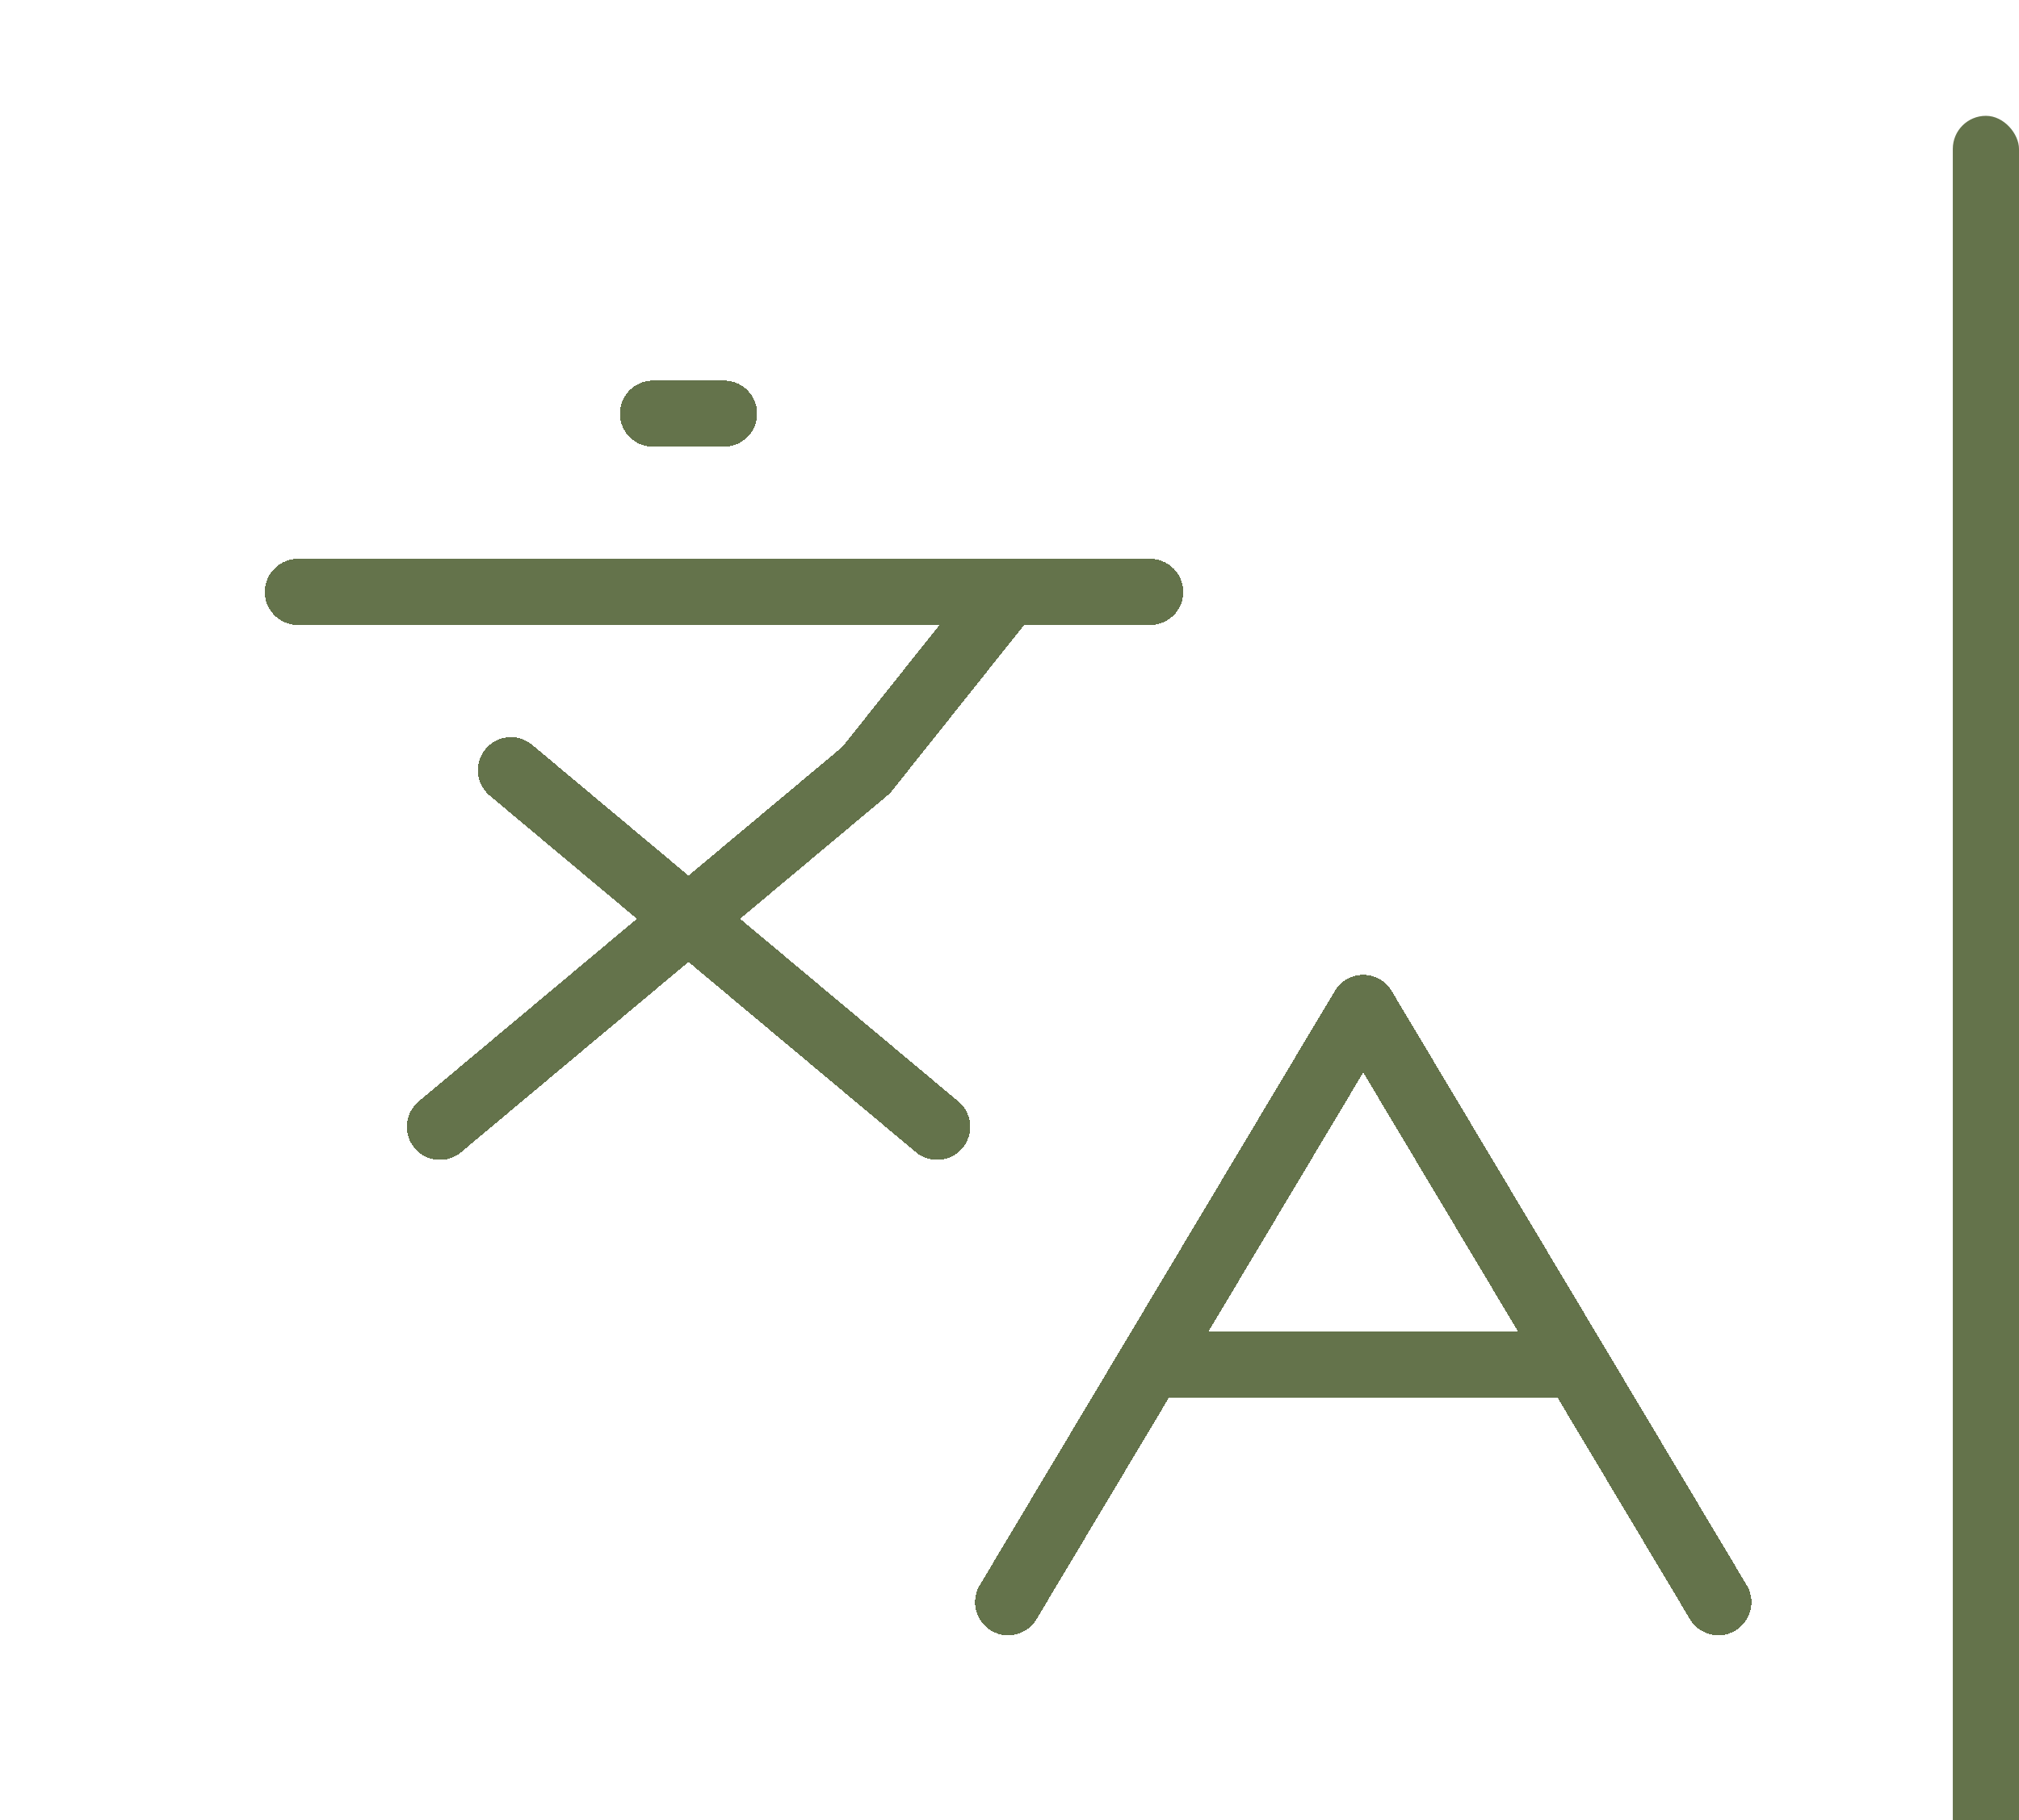 <svg width="122" height="110" viewBox="0 0 122 110" fill="none" xmlns="http://www.w3.org/2000/svg">
<g clip-path="url(#clip0_5_62)">
<g filter="url(#filter0_d_5_62)">
<path d="M30.875 42.55L56.625 64.1M26.583 64.1L52.333 42.55L60.917 31.775M18 31.775H69.5M39.458 21H43.75M103.833 92.833L82.375 56.917L60.917 92.833M69.5 78.467H95.25" stroke="#64734B" stroke-width="4" stroke-linecap="round" stroke-linejoin="round" shape-rendering="crispEdges"/>
</g>
<g filter="url(#filter1_d_5_62)">
<rect x="118" y="3" width="4" height="107" rx="2" fill="#64734B"/>
</g>
</g>
<defs>
<filter id="filter0_d_5_62" x="12" y="19" width="97.834" height="83.834" filterUnits="userSpaceOnUse" color-interpolation-filters="sRGB">
<feFlood flood-opacity="0" result="BackgroundImageFix"/>
<feColorMatrix in="SourceAlpha" type="matrix" values="0 0 0 0 0 0 0 0 0 0 0 0 0 0 0 0 0 0 127 0" result="hardAlpha"/>
<feOffset dy="4"/>
<feGaussianBlur stdDeviation="2"/>
<feComposite in2="hardAlpha" operator="out"/>
<feColorMatrix type="matrix" values="0 0 0 0 0 0 0 0 0 0 0 0 0 0 0 0 0 0 0.25 0"/>
<feBlend mode="normal" in2="BackgroundImageFix" result="effect1_dropShadow_5_62"/>
<feBlend mode="normal" in="SourceGraphic" in2="effect1_dropShadow_5_62" result="shape"/>
</filter>
<filter id="filter1_d_5_62" x="114" y="3" width="12" height="115" filterUnits="userSpaceOnUse" color-interpolation-filters="sRGB">
<feFlood flood-opacity="0" result="BackgroundImageFix"/>
<feColorMatrix in="SourceAlpha" type="matrix" values="0 0 0 0 0 0 0 0 0 0 0 0 0 0 0 0 0 0 127 0" result="hardAlpha"/>
<feOffset dy="4"/>
<feGaussianBlur stdDeviation="2"/>
<feComposite in2="hardAlpha" operator="out"/>
<feColorMatrix type="matrix" values="0 0 0 0 0 0 0 0 0 0 0 0 0 0 0 0 0 0 0.25 0"/>
<feBlend mode="normal" in2="BackgroundImageFix" result="effect1_dropShadow_5_62"/>
<feBlend mode="normal" in="SourceGraphic" in2="effect1_dropShadow_5_62" result="shape"/>
</filter>
<clipPath id="clip0_5_62">
<rect width="122" height="110" fill="white"/>
</clipPath>
</defs>
</svg>
